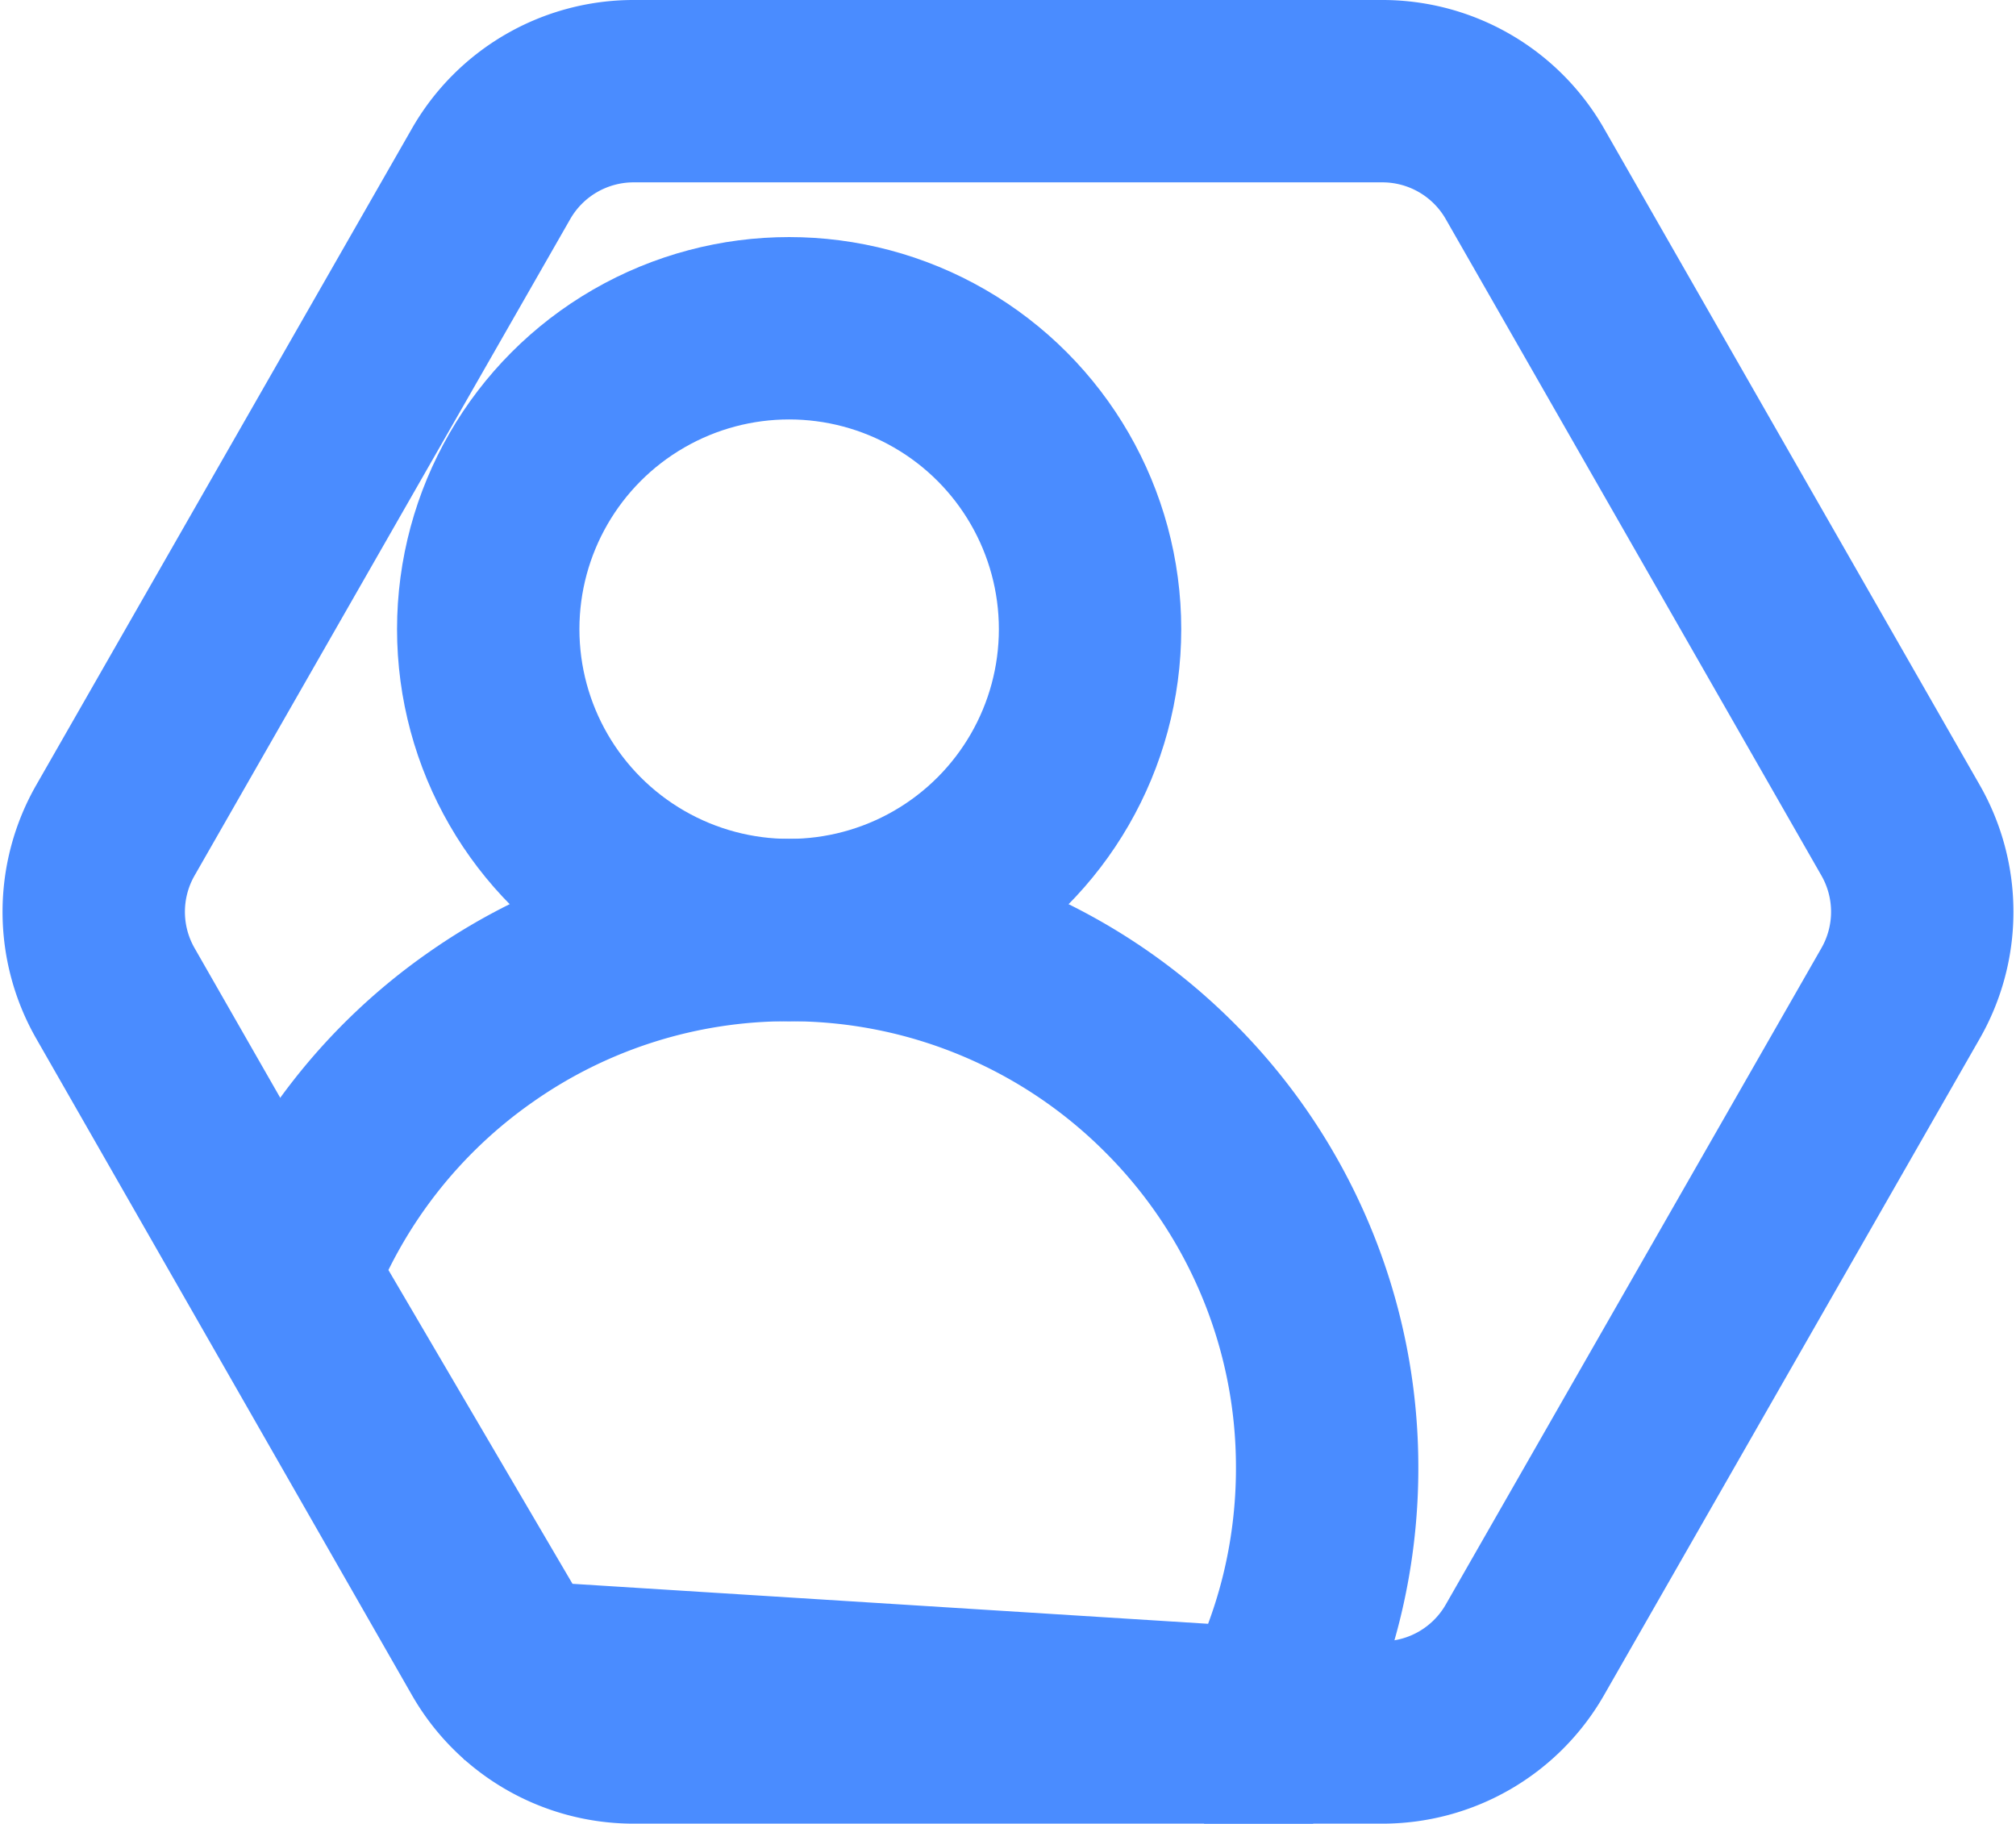<svg xmlns="http://www.w3.org/2000/svg" width="110.543" height="100" viewBox="0 0 110.543 100">
  <defs>
    <style>
      .cls-1, .cls-2, .cls-4 {
        fill: none;
      }

      .cls-1, .cls-2 {
        stroke: #4a8cff;
        stroke-width: 10px;
      }

      .cls-1 {
        stroke-linecap: round;
        stroke-linejoin: round;
      }

      .cls-3 {
        stroke: none;
      }
    </style>
  </defs>
  <g id="Grupo_26" data-name="Grupo 26" transform="translate(-1890.229 142)">
    <path id="logo" class="cls-1" d="M72.031,0a9,9,0,0,1,7.812,4.53l20.6,36a9,9,0,0,1,0,8.94l-20.6,36A9,9,0,0,1,72.031,90H30.969a9,9,0,0,1-7.812-4.53l-20.6-36a9,9,0,0,1,0-8.94l20.6-36A9,9,0,0,1,30.969,0Z" transform="translate(1894 -137)"/>
    <g id="Elipse_5" data-name="Elipse 5" class="cls-2" transform="translate(1912 -129)">
      <circle class="cls-3" cx="21.5" cy="21.5" r="21.5"/>
      <circle class="cls-4" cx="21.5" cy="21.5" r="16.5"/>
    </g>
    <path id="Subtração_1" data-name="Subtração 1" class="cls-2" d="M-405.233,482.248h0l-40.954-2.576-12.723-21.691a29.45,29.45,0,0,1,10.654-13.652A29.316,29.316,0,0,1-431.34,439a29.316,29.316,0,0,1,11.483,2.318,29.4,29.4,0,0,1,9.377,6.322,29.4,29.4,0,0,1,6.322,9.377A29.316,29.316,0,0,1-401.84,468.5a29.618,29.618,0,0,1-.884,7.2,29.347,29.347,0,0,1-2.508,6.551Z" transform="translate(2364.84 -530)"/>
  </g>
</svg>
